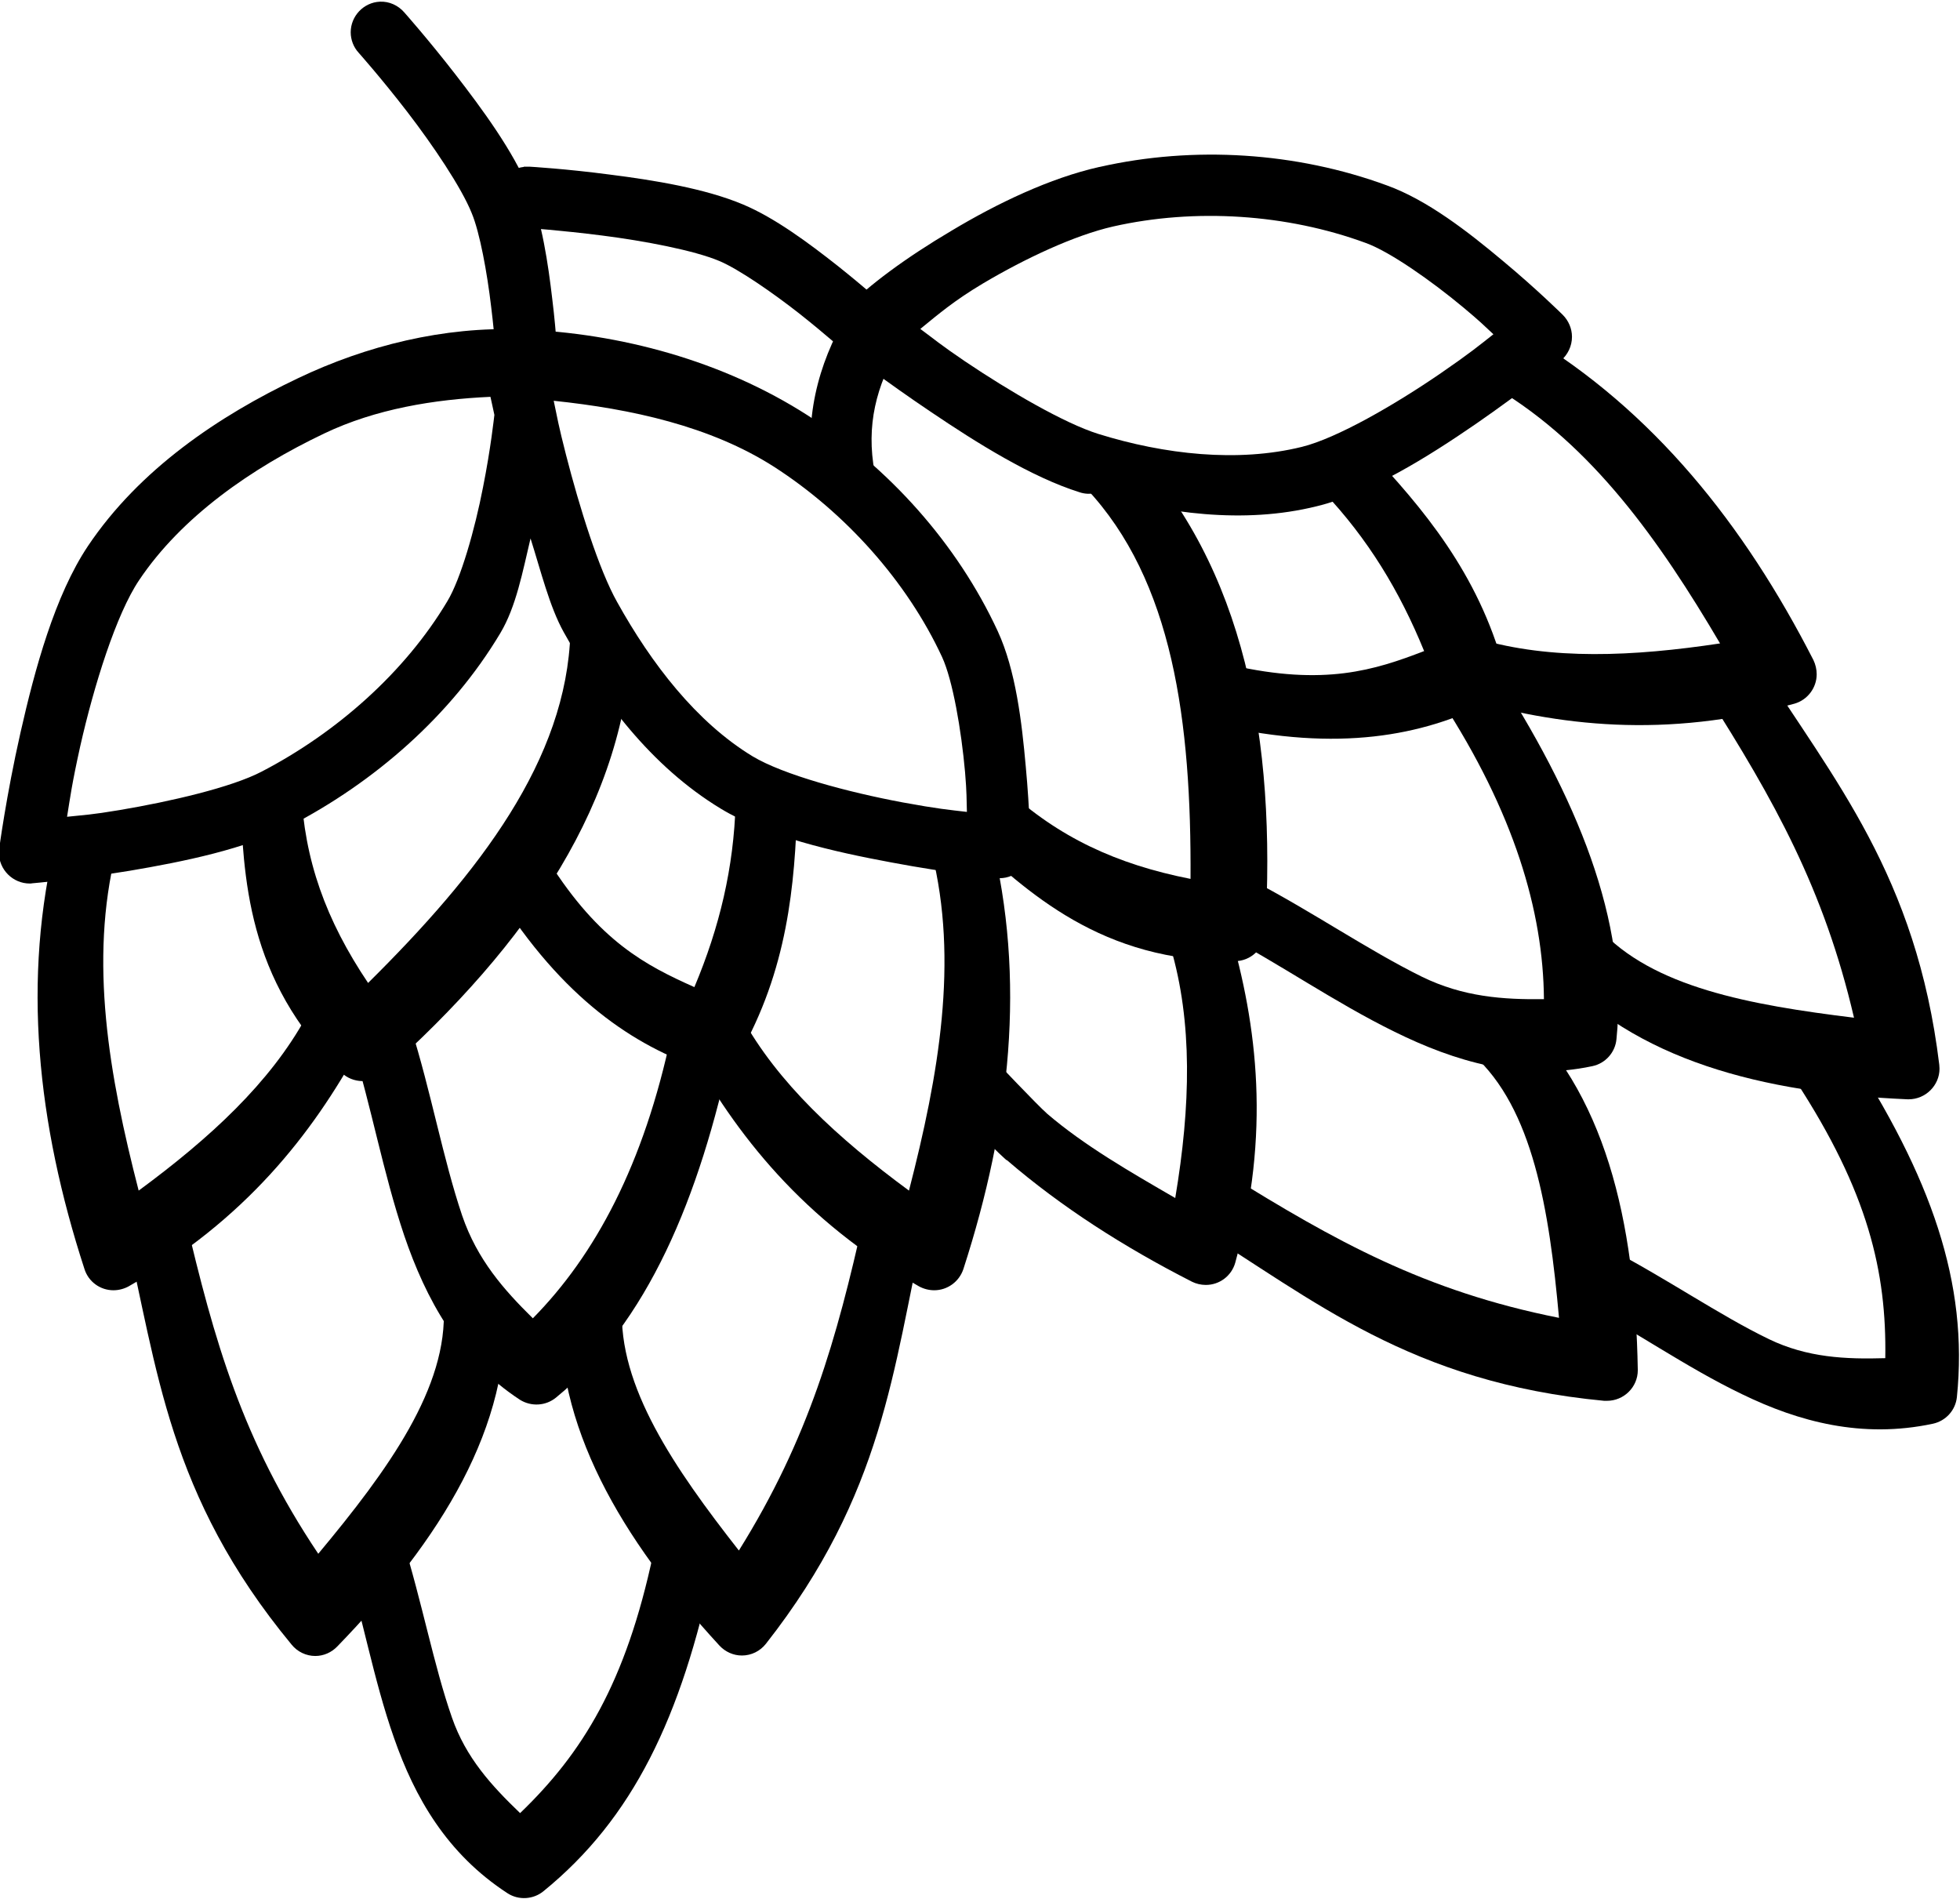 <svg viewBox="0 0 128 124" xmlns="http://www.w3.org/2000/svg"><g fill-rule="nonzero" transform="matrix(15.134 0 0 15.134 3148.71 -4732.67)"><path d="m-205.807 314.139c-.333-.013-.668.07-.963.211-.341.162-.684.393-.906.724-.143.214-.229.531-.291.805s-.092.502-.092.502c0 .005-.001.011-.001.016 0 .073.06.133.133.133.003 0 .007 0 .011-.001 0 0 .189-.016.42-.054.231-.039.502-.094.693-.194.363-.188.694-.475.907-.832.068-.114.096-.265.13-.408.045.142.082.294.143.404.161.289.376.579.678.762.2.121.488.186.736.232.248.047.453.067.453.067.005 0 .01.001.014.001.073 0 .133-.06.133-.133v-.001s-.002-.156-.02-.348c-.017-.191-.043-.415-.121-.584-.175-.378-.471-.707-.82-.931-.366-.235-.808-.355-1.237-.371zm-.132.291c.003.016.012.052.017.078-.002.014-.015.141-.049.312-.035.181-.096.396-.154.492-.183.307-.478.567-.801.735-.13.068-.393.129-.613.166-.125.021-.153.021-.227.029.014-.086.02-.138.057-.305.059-.261.155-.569.254-.716.183-.273.484-.483.799-.633.222-.106.474-.147.717-.158zm.273.017c.334.035.676.109.951.285.306.197.573.493.725.821.046.1.083.316.099.496.008.095.006.112.008.172-.077-.009-.125-.013-.277-.041-.236-.044-.515-.119-.648-.199-.242-.147-.436-.399-.584-.665-.079-.14-.163-.41-.221-.636-.033-.129-.037-.157-.053-.233z"/><path d="m-205.594 315.447c-.016.548-.391 1.035-.873 1.512-.182-.271-.276-.531-.289-.836l-.264.012c.016.371.027.806.438 1.211.049.047.128.049.18.004.625-.557 1.053-1.176 1.074-1.895z"/><path d="m-207.811 316.332c-.151.609-.084 1.234.12 1.861.017.055.068.092.125.092.023 0 .046-.006.066-.017.502-.286.791-.655.998-1.034l-.232-.129c-.156.285-.416.524-.723.75-.129-.5-.214-.992-.098-1.46z"/><path d="m-203.779 316.332-.256.063c.117.468.031.96-.098 1.46-.307-.226-.567-.465-.723-.75l-.232.129c.208.379.496.748.998 1.034.02.011.043.017.066.017.057 0 .108-.037.126-.092.203-.627.271-1.252.119-1.861z"/><path d="m-204.881 316.184c-.008.277-.069.534-.178.793-.208-.093-.41-.196-.629-.543l-.224.14c.285.454.593.656.889.756.059.02.124-.005.156-.059.21-.367.242-.735.252-1.08z"/><path d="m-206.283 317.15-.252.08c.081.257.132.546.224.819.093.273.235.536.5.709.049.03.111.026.155-.01.393-.321.619-.857.758-1.514l-.26-.055c-.119.565-.33.955-.598 1.227-.125-.123-.24-.253-.305-.443-.083-.246-.134-.534-.222-.813z"/><path d="m-207.256 317.971-.258.06c.139.59.182 1.136.717 1.783.025.031.063.049.102.049.036 0 .07-.015.095-.041.448-.462.752-.952.723-1.48l-.264.014c.02.346-.239.704-.541 1.066-.329-.491-.449-.92-.574-1.451z"/><path d="m-204.328 317.973c-.117.524-.237.951-.539 1.435-.278-.355-.522-.709-.504-1.053l-.266-.013c-.027.525.261 1.014.686 1.476.025.027.06.043.097.043.041 0 .079-.019.104-.051.508-.647.548-1.19.68-1.781z"/><path d="m-206.32 319.355-.252.079c.081.256.127.528.217.783.089.255.227.499.49.67.048.031.112.027.156-.01.383-.312.594-.746.732-1.403l-.259-.054c-.119.562-.307.863-.575 1.121-.123-.118-.234-.239-.294-.412-.079-.226-.128-.495-.215-.774z"/><path d="m-206.416 312.725c-.07.003-.126.062-.126.132 0 .032.012.064.034.088 0 0 .098.11.209.254s.235.328.279.438c.035.083.067.259.084.404.018.145.024.264.024.264v.002c0 .072.06.132.132.132.073 0 .132-.06.132-.132v-.016s-.005-.127-.024-.281c-.018-.155-.045-.336-.101-.475-.068-.165-.2-.345-.317-.496s-.221-.268-.221-.268c-.026-.03-.065-.048-.105-.046z"/><path d="m-203.311 313.438c-.214.048-.441.157-.638.275-.198.117-.361.238-.453.334-.025.025-.038.058-.038.092 0 .041.019.08.051.105 0 0 .154.119.352.252.197.133.433.281.641.346.021.007.044.008.066.004.304.086.639.135.957.056.227-.055.478-.212.686-.355.207-.143.367-.273.367-.273.03-.026.048-.063.048-.103 0-.036-.015-.07-.04-.095 0 0-.112-.111-.26-.234-.148-.124-.324-.261-.498-.324-.391-.144-.834-.172-1.24-.08zm.059.257c.354-.08.75-.054 1.09.071.103.037.283.163.422.279.073.061.085.074.129.115-.061.048-.099.08-.227.168-.198.136-.449.281-.6.318-.276.068-.592.033-.878-.056-.147-.046-.385-.185-.575-.313-.109-.074-.132-.095-.193-.14.077-.063.146-.122.27-.196.182-.108.395-.208.562-.246z"/><path d="m-203.178 314.643-.191.181c.376.399.455 1.009.451 1.686-.32-.063-.57-.18-.795-.387l-.18.195c.274.252.59.551 1.166.547.069 0 .126-.054.131-.123.049-.835-.089-1.576-.582-2.099z"/><path d="m-202.75 316.73-.254.075c.095.323.087.684.02 1.082-.195-.113-.392-.226-.553-.364l-.002-.002c-.036-.031-.221-.226-.221-.226l-.193.182s.161.176.24.246h.002c.236.203.505.375.799.525.018.009.039.014.06.014.059 0 .111-.039.127-.096.153-.557.096-1.021-.025-1.436z"/><path d="m-201.461 314.166-.137.227c.414.248.703.656.965 1.101-.378.057-.729.072-1.041-.019l-.074.254c.414.121.878.178 1.436.025.056-.016.096-.068.096-.127 0-.021-.005-.042-.014-.061-.3-.587-.693-1.077-1.231-1.4z"/><path d="m-202.152 314.658-.192.182c.191.202.328.427.434.687-.213.082-.43.152-.83.061l-.059.258c.523.119.882.044 1.162-.094.057-.027.086-.091.071-.152-.111-.409-.35-.691-.586-.942z"/><path d="m-201.615 315.596-.221.144c.314.483.44.909.443 1.289-.175.002-.347-.009-.527-.097-.233-.115-.473-.281-.732-.416l-.123.234c.238.124.479.293.738.42.258.127.543.214.853.148.057-.012.099-.06.104-.117.052-.505-.169-1.043-.535-1.605z"/><path d="m-201.523 317.07-.176.198c.258.231.329.667.371 1.136-.58-.115-.968-.333-1.432-.621l-.14.225c.515.319.931.675 1.767.754h.012c.073 0 .133-.059.133-.132v-.001c-.011-.644-.141-1.206-.535-1.559z"/><path d="m-200.467 315.572-.222.143c.288.453.505.839.634 1.394-.448-.055-.871-.131-1.101-.386l-.198.177c.353.392.902.534 1.53.561h.005c.073 0 .133-.06.133-.132 0-.006-.001-.011-.001-.017-.099-.816-.455-1.229-.78-1.74z"/><path d="m-200.086 317.236-.221.145c.314.481.393.826.387 1.197-.171.005-.336-.002-.502-.082-.215-.104-.44-.261-.699-.396l-.121.234c.239.124.461.283.705.4.243.118.516.192.822.127.056-.012.098-.058.104-.115.05-.491-.109-.948-.475-1.51z"/><path d="m-205.795 313.438c-.066.007-.117.064-.117.131 0 .071.056.13.127.132 0 0 .148.01.328.033.181.023.397.064.506.11.083.035.229.136.344.226.115.091.203.17.203.17.025.026.059.041.095.041.073 0 .132-.06.132-.133 0-.04-.018-.078-.049-.103 0 0-.095-.085-.217-.182-.122-.096-.268-.205-.406-.263-.164-.069-.385-.105-.575-.129-.189-.025-.345-.034-.345-.034h-.026z"/><path d="m-204.402 314.078c-.123.21-.19.455-.139.727l.26-.049c-.038-.204.007-.373.107-.545z"/></g></svg>
